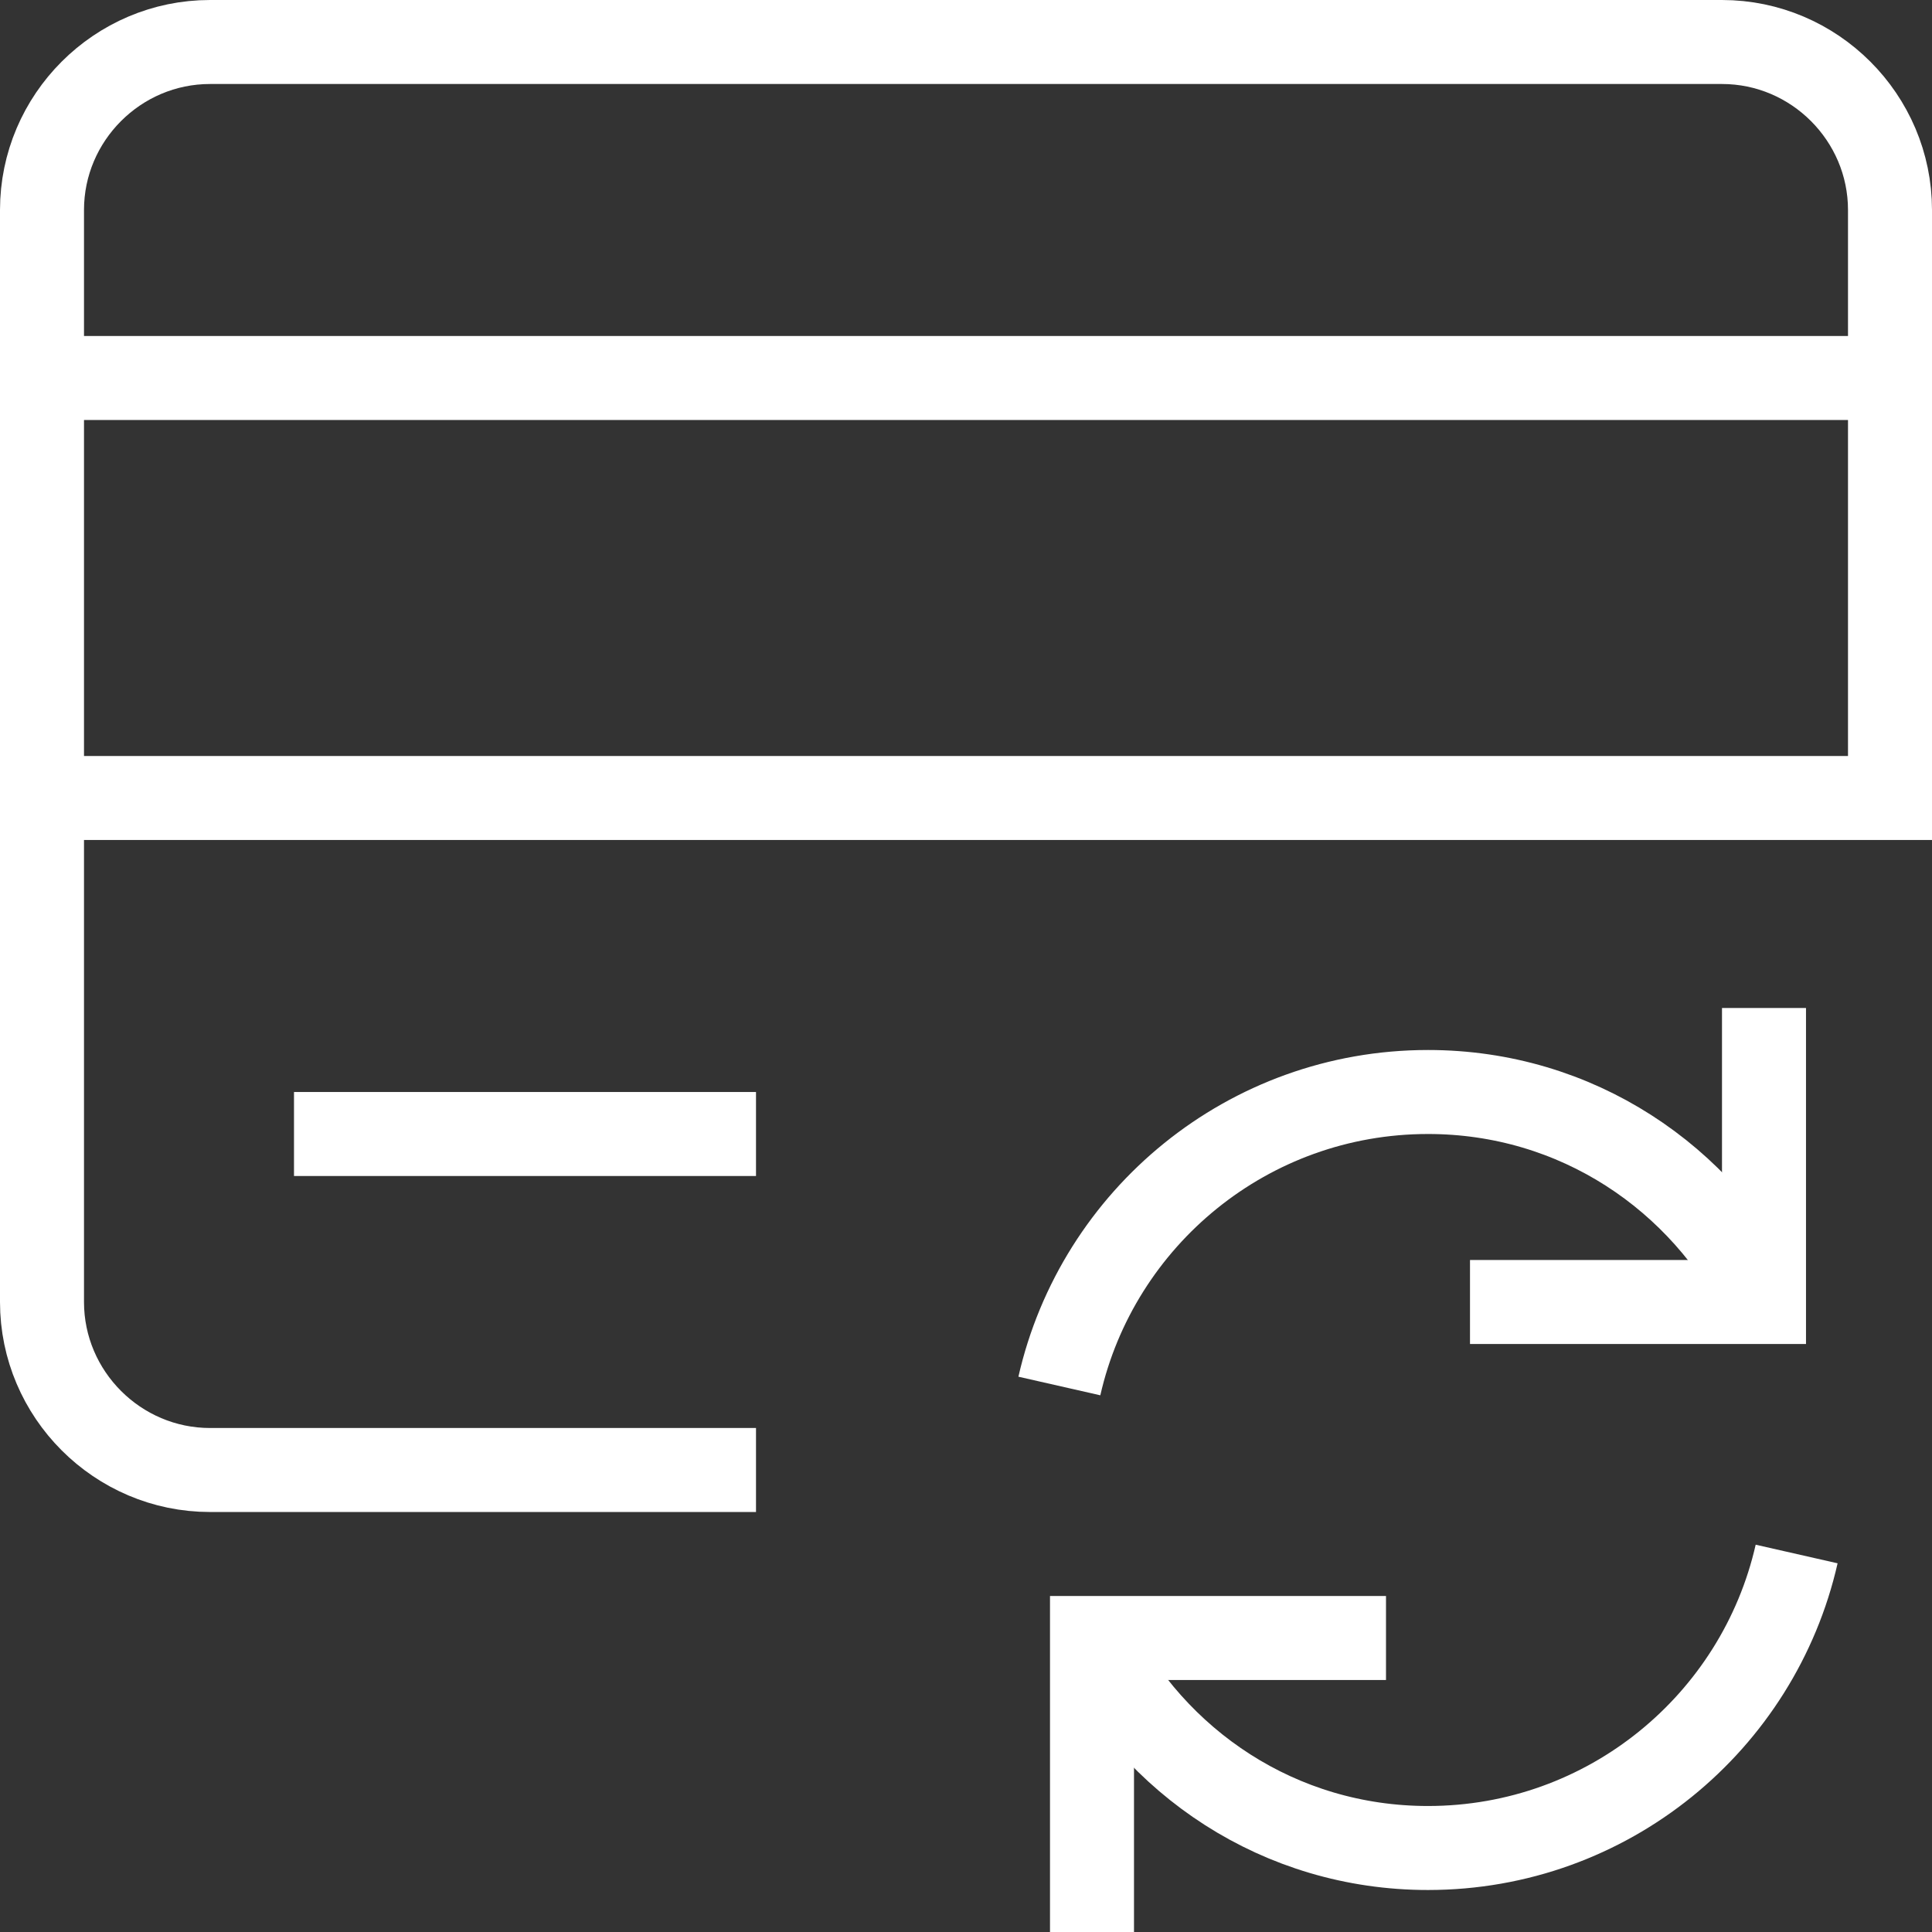 <svg width="46" height="46" viewBox="0 0 46 46" fill="none" xmlns="http://www.w3.org/2000/svg">
<rect x="0" y="0" width="46" height="46" fill="#333333" stroke="none"/>
<path d="M25.223 33C26.133 28.992 29.717 26 34 26C37.534 26 40.527 28.037 42 31" stroke="white" stroke-width="2"/>
<path d="M1 9H45" stroke="white" stroke-width="2" stroke-linecap="square"/>
<path d="M1 19H45V5C45 2.8 43.2 1 41 1H31H5C2.8 1 1 2.8 1 5V31C1 33.2 2.8 35 5 35H17" stroke="white" stroke-width="2" stroke-linecap="square"/>
<path d="M8 27H17" stroke="white" stroke-width="2" stroke-linecap="square"/>
<path d="M42 25V31H36" stroke="white" stroke-width="2" stroke-linecap="square"/>
<path d="M42.777 37C41.867 41.008 38.283 44 34 44C30.466 44 27.473 41.963 26 39" stroke="white" stroke-width="2"/>
<path d="M26 45V39H32" stroke="white" stroke-width="2" stroke-linecap="square"/>
</svg>

